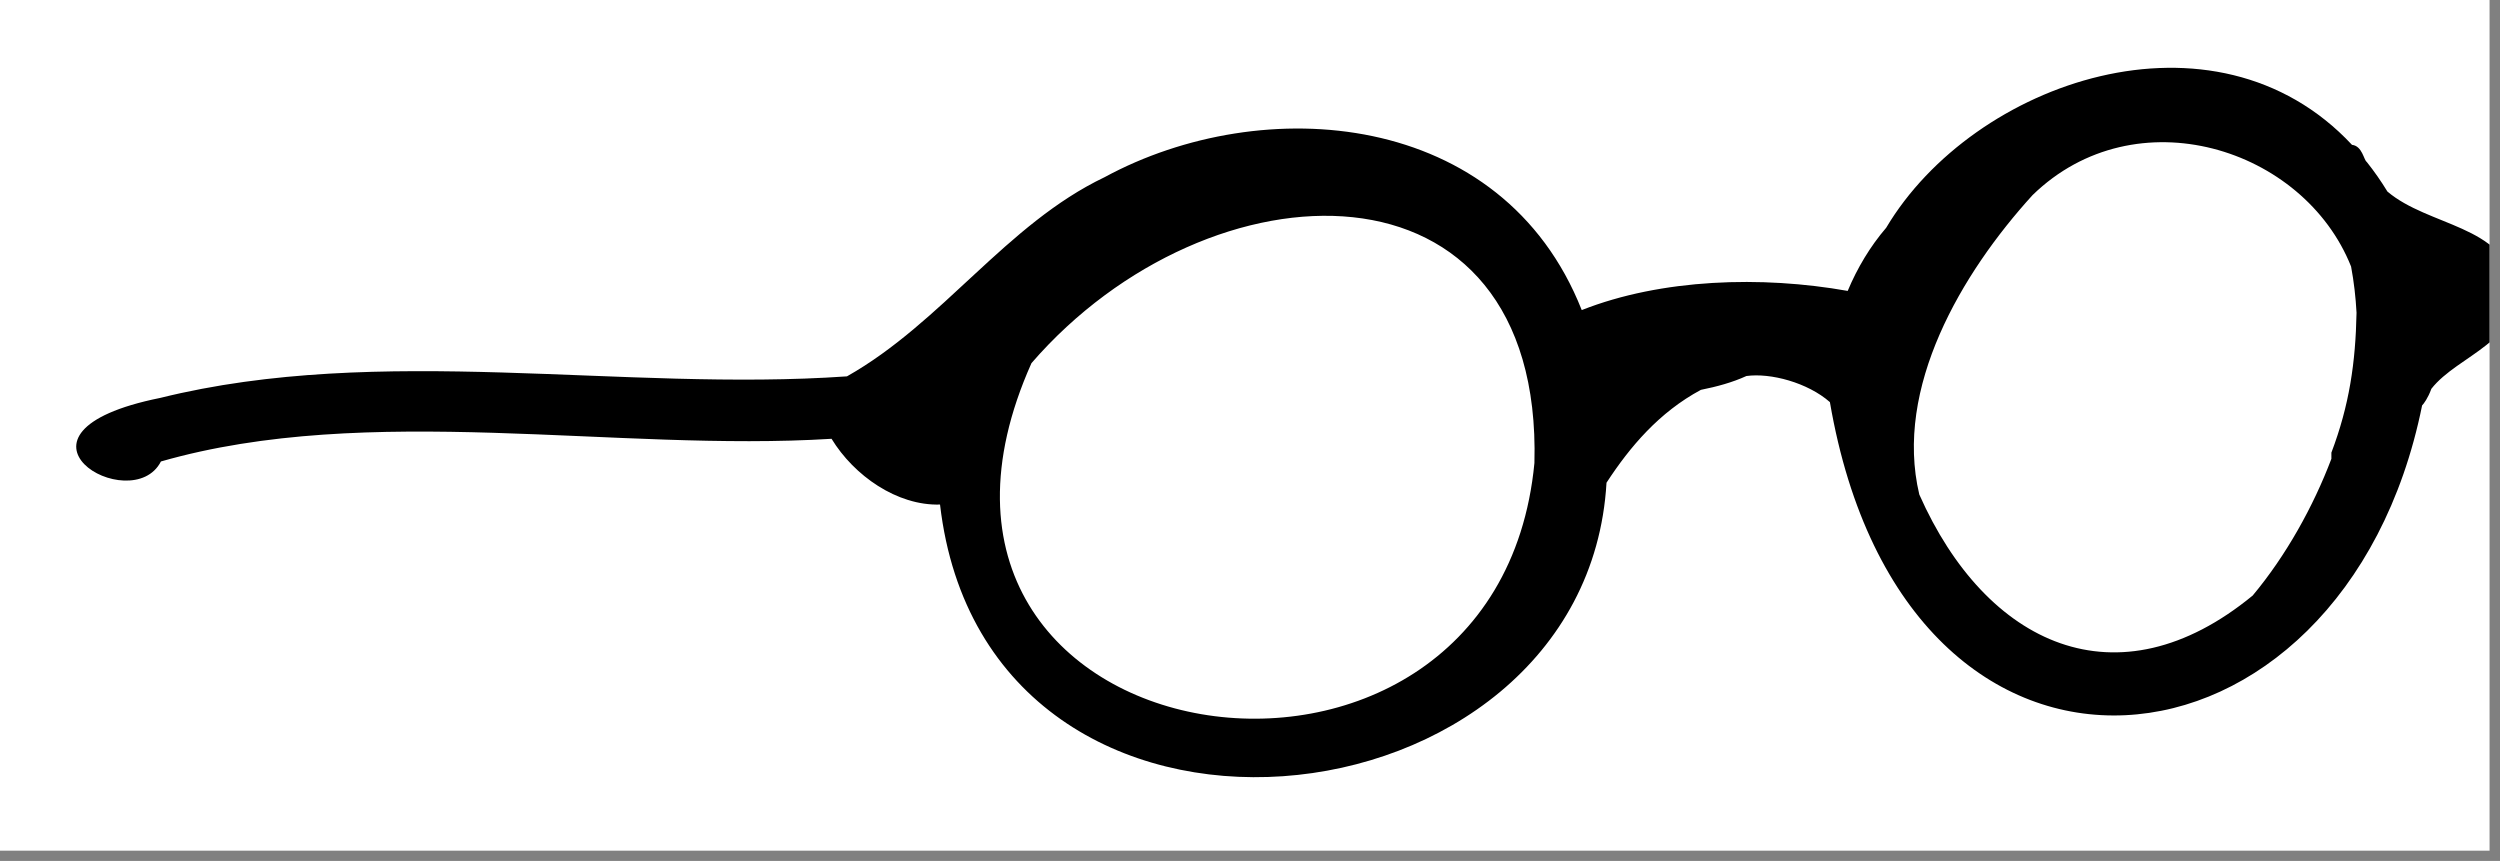 <?xml version="1.0" encoding="utf-8"?>
<svg width="151px" height="52px" viewBox="0 0 151 52" version="1.1" xmlns:xlink="http://www.w3.org/1999/xlink" xmlns="http://www.w3.org/2000/svg">
  <rect x="0" y="0" width="151" height="52" fill="#808080" stroke="none"/>
  <desc>Created with Lunacy</desc>
  <defs>
    <rect width="150.37" height="51.379" id="artboard_1" />
    <clipPath id="clip_1">
      <use xlink:href="#artboard_1" clip-rule="evenodd" />
    </clipPath>
  </defs>
  <g id="accessories/Glasses-5_2" clip-path="url(#clip_1)">
    <use xlink:href="#artboard_1" stroke="none" fill="#FFFFFF" />
    <path d="M136.212 23.617C135.127 26.482 133.476 29.465 131.458 31.876C123.289 38.59 115.352 34.873 111.322 25.774C109.791 19.344 113.857 12.417 118.165 7.687C124.387 1.634 134.541 4.811 137.402 12.006C137.576 12.938 137.681 13.868 137.731 14.795C137.671 17.808 137.297 20.382 136.212 23.244M57.697 17.838C68.458 5.415 88.589 4.75 88.075 23.871C85.764 48.073 46.84 42.132 57.697 17.838ZM139.596 7.475C139.219 6.855 138.801 6.255 138.344 5.681C138.175 5.584 138.078 4.718 137.457 4.654C129.161 -4.229 114.587 0.811 109.321 9.663C108.359 10.782 107.575 12.092 106.997 13.476C101.808 12.553 95.759 12.732 90.933 14.634C86.148 2.507 71.662 1.424 62.115 6.606C56.178 9.44 52.327 15.376 46.553 18.637C32.977 19.585 18.408 16.633 5.078 19.938C-5.435 22.06 3.353 27.226 5.116 23.778C17.684 20.174 32.574 23.22 45.622 22.408C46.979 24.635 49.581 26.458 52.174 26.38C54.975 50.477 91.18 46.481 92.429 25.061C93.846 22.887 95.608 20.806 98.13 19.452C99.095 19.258 100.028 19.006 100.88 18.616C102.337 18.416 104.582 19.015 105.922 20.193C110.513 46.931 136.964 43.817 141.691 20.393C141.785 20.3 142.048 19.951 142.25 19.39C143.868 17.314 147.829 16.542 147.196 13.037C146.633 9.531 142.071 9.573 139.596 7.475Z" transform="translate(4.604 4.095)" id="🖍-Ink" fill="#000000" stroke="none" />
  </g>
</svg>
